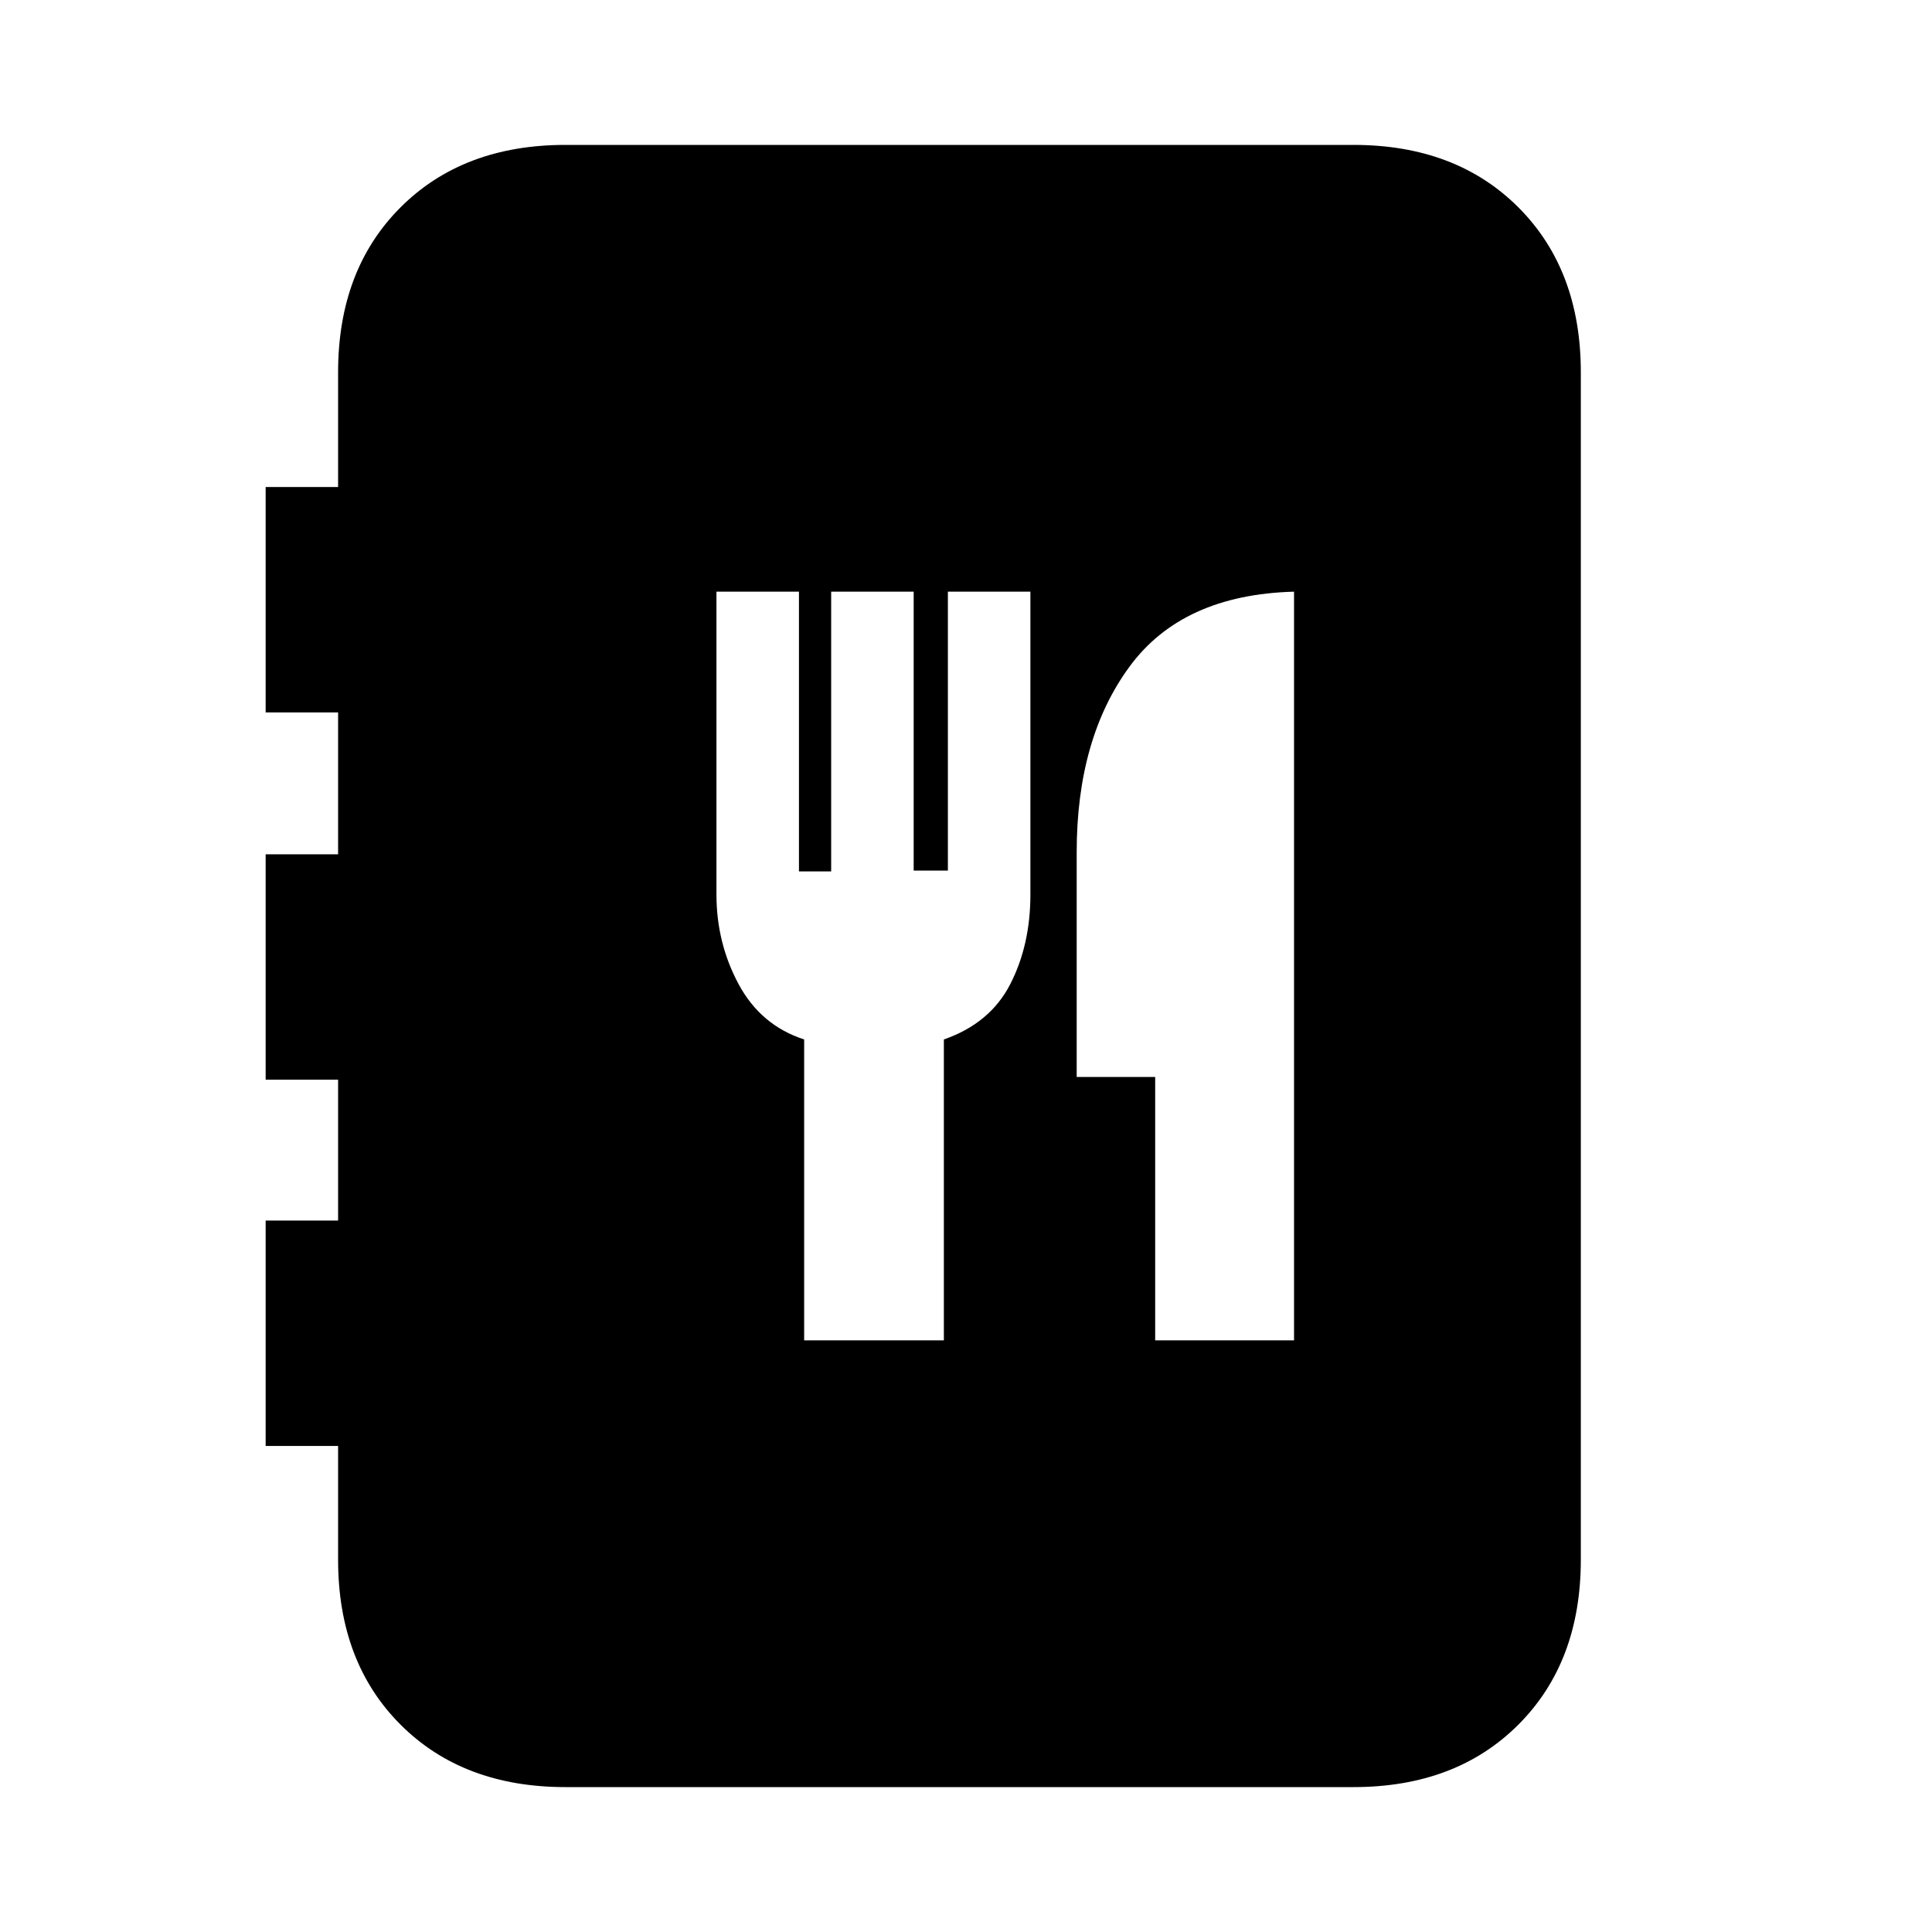 <svg xmlns="http://www.w3.org/2000/svg" height="20" viewBox="0 -960 960 960" width="20"><path d="M281-72q-50.94 0-81.97-31.03T168-185v-56.5h-36v-112h36v-70h-36v-112h36V-606h-36v-112h36v-57q0-50.94 31.03-81.97T281-888h391.5q50.94 0 81.97 31.03T785.5-775v590q0 50.94-31.03 81.97T672.5-72H281Zm118.58-222H469v-149.5q23-8 33-27.5t10-44.5V-666h-41v138.59h-17V-666h-41v139h-16v-139h-41v150.5q0 24 11 44.5t32.58 27.5V-294ZM574-294h69v-372q-55.5 1.5-81.75 37.25T535-536.5v111.64h39V-294Z"/></svg>
